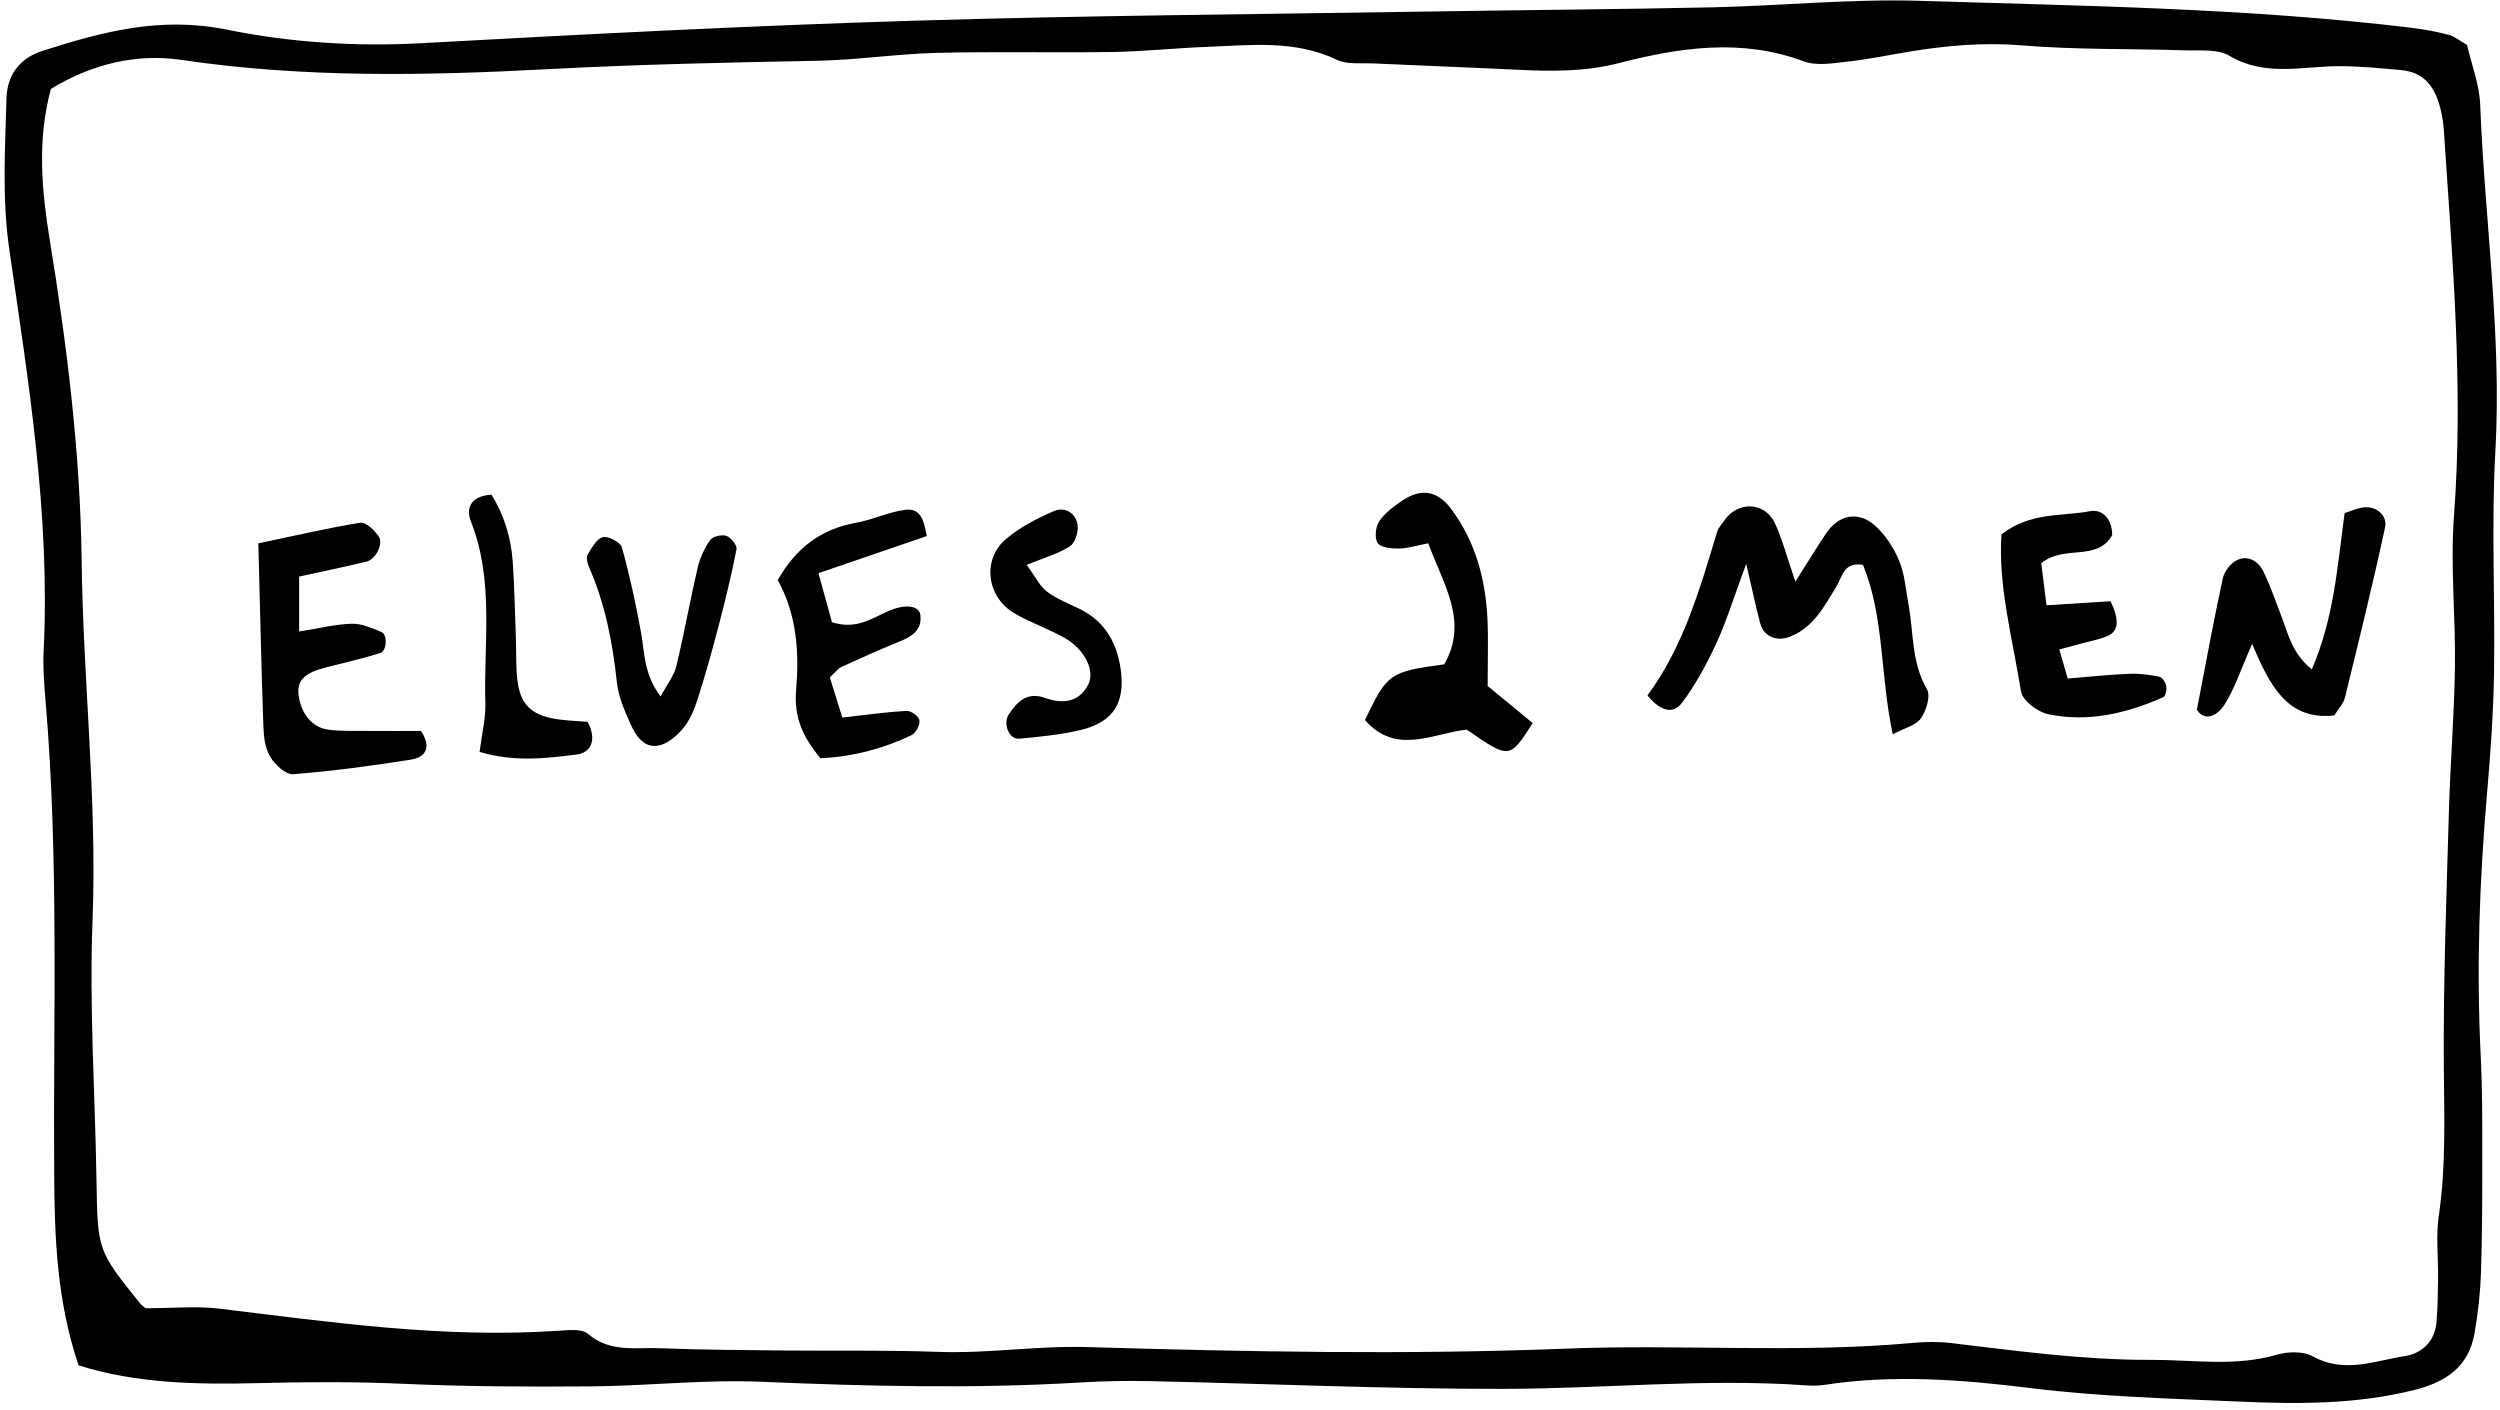 <svg width="195" height="110" viewBox="0 0 195 110" xmlns="http://www.w3.org/2000/svg" xmlns:sketch="http://www.bohemiancoding.com/sketch/ns"><title>elves-2-men</title><desc>Created with Sketch.</desc><g sketch:type="MSArtboardGroup" fill="none"><path opacity=".87" sketch:type="MSShapeGroup" d="M-68-502h1024v1024h-1024z"/><g sketch:type="MSShapeGroup"><path d="M6.127 106.496c-1.697-5.044-1.869-9.971-1.9-14.861-.082-12.309.373-24.622-.669-36.914-.111-1.309-.22-2.63-.154-3.939.521-10.569-1.178-20.952-2.682-31.342-.57-3.945-.326-7.863-.215-11.797.053-1.872 1.127-3.139 2.787-3.669 4.671-1.496 9.216-2.714 14.399-1.662 4.894.992 10.018 1.342 15.13 1.06 12.768-.701 25.542-1.362 38.323-1.753 13.597-.415 27.202-.507 40.804-.727 7.213-.117 14.426-.162 21.637-.321 5.409-.121 10.825-.674 16.22-.505 12.782.401 25.585.565 38.306 2.104.973.117 1.943.3 2.889.547.454.119.848.458 1.428.789.343 1.504.964 3.076 1.026 4.67.351 9.017 1.693 17.977 1.182 27.05-.324 5.732-.012 11.497-.103 17.246-.049 3.109-.269 6.219-.538 9.317-.599 6.877-.848 13.755-.497 20.656.125 2.453.117 4.914.117 7.374.002 3.117.004 6.236-.096 9.348-.051 1.625-.228 3.261-.513 4.861-.462 2.587-2.229 3.774-4.689 4.391-4.521 1.132-9.099 1.107-13.681.904-5.403-.242-10.829-.38-16.185-1.044-5.405-.668-10.753-1.089-16.154-.257-.482.074-.987.068-1.475.033-7.853-.553-15.69.267-23.533.277-9.175.01-18.35-.403-27.527-.602-1.802-.039-3.612-.012-5.411.099-8.334.505-16.655.302-24.99-.051-4.402-.187-8.828.325-13.244.36-4.915.039-9.836.016-14.744-.205-3.761-.168-7.494-.144-11.26-.049-4.65.115-9.458.047-13.987-1.387zm5.225-4.454c2.171 0 3.979-.183 5.738.031 8.773 1.064 17.527 2.328 26.408 1.73.796-.053 1.867-.187 2.366.24 1.726 1.479 3.729 1.04 5.641 1.118 3.277.131 6.558.144 9.838.179 3.936.041 7.874-.041 11.806.105 3.899.146 7.749-.489 11.658-.374 12.452.368 24.906.612 37.373.121 8.998-.353 18.023.376 27.024-.446.977-.09 1.98-.105 2.951.01 5.194.616 10.367 1.333 15.623 1.313 3.267-.012 6.524.549 9.772-.39.878-.255 2.093-.306 2.842.113 2.452 1.366 4.814.351 7.176-.014 1.356-.21 2.362-1.161 2.483-2.683.09-1.128.105-2.264.119-3.398.023-1.625-.179-3.279.057-4.871.577-3.928.415-7.85.39-11.795-.043-6.558.209-13.118.396-19.676.107-3.77.417-7.536.472-11.308.06-3.937-.369-7.9-.074-11.812.755-10.045-.125-20.019-.786-30.013-.033-.489-.096-.982-.203-1.461-.376-1.72-1.145-3.111-3.117-3.291-1.611-.148-3.228-.308-4.843-.308-2.883 0-5.785.851-8.58-.816-.895-.534-2.237-.382-3.376-.419-4.258-.136-8.533-.037-12.772-.386-2.984-.247-5.869.004-8.777.483-1.617.267-3.226.604-4.853.783-1.129.123-2.399.353-3.398-.018-4.863-1.816-9.667-1.091-14.443.136-2.604.668-5.186.649-7.812.52-3.764-.185-7.531-.321-11.295-.497-.973-.045-2.064.105-2.887-.288-3.273-1.559-6.692-1.136-10.096-1.007-2.454.092-4.904.362-7.359.401-4.586.072-9.177-.045-13.761.07-3.107.078-6.203.557-9.308.616-7.047.136-14.081.284-21.128.66-9.466.505-18.982.68-28.44-.725-3.667-.544-7.127.39-10.207 2.258-1.1 4.103-.704 8.015-.068 11.918 1.344 8.247 2.364 16.529 2.467 24.891.115 9.356 1.213 18.668.85 28.055-.263 6.714.197 13.455.306 20.184.088 5.547.07 5.547 3.396 9.675.103.125.242.22.433.39z" fill="#000"/><path d="M11.351 102.042c-.191-.171-.33-.265-.433-.39-3.326-4.128-3.308-4.128-3.396-9.675-.109-6.729-.568-13.47-.306-20.184.363-9.387-.735-18.698-.85-28.055-.103-8.362-1.122-16.644-2.467-24.891-.636-3.904-1.032-7.815.068-11.918 3.08-1.868 6.54-2.802 10.207-2.258 9.458 1.405 18.974 1.231 28.44.725 7.047-.376 14.081-.524 21.128-.66 3.105-.06 6.201-.538 9.308-.616 4.584-.115 9.175.002 13.761-.07 2.454-.039 4.904-.308 7.359-.401 3.404-.129 6.823-.553 10.096 1.007.823.392 1.915.242 2.887.288 3.764.177 7.531.312 11.295.497 2.627.129 5.208.148 7.812-.52 4.775-1.227 9.579-1.952 14.443-.136.999.372 2.27.142 3.398.018 1.627-.179 3.236-.516 4.853-.783 2.908-.479 5.793-.729 8.777-.483 4.24.349 8.514.251 12.772.386 1.139.037 2.481-.115 3.376.419 2.795 1.666 5.697.816 8.58.816 1.615 0 3.232.16 4.843.308 1.972.181 2.742 1.572 3.117 3.291.107.479.17.972.203 1.461.661 9.993 1.541 19.968.786 30.013-.296 3.912.133 7.875.074 11.812-.055 3.772-.365 7.538-.472 11.308-.187 6.558-.439 13.118-.396 19.676.025 3.945.187 7.867-.39 11.795-.236 1.592-.035 3.246-.057 4.871-.014 1.134-.029 2.27-.119 3.398-.121 1.522-1.127 2.474-2.483 2.683-2.362.366-4.724 1.381-7.176.014-.749-.419-1.964-.368-2.842-.113-3.248.939-6.505.378-9.772.39-5.255.021-10.429-.696-15.623-1.313-.971-.115-1.974-.101-2.951-.01-9 .822-18.025.092-27.024.446-12.466.491-24.92.247-37.373-.121-3.909-.115-7.759.52-11.658.374-3.932-.146-7.87-.064-11.806-.105-3.279-.035-6.561-.047-9.838-.179-1.913-.078-3.915.362-5.641-1.118-.499-.427-1.57-.294-2.366-.24-8.881.598-17.636-.666-26.408-1.73-1.759-.214-3.567-.031-5.738-.031zm128.69-56.677c-.722-2.096-1.045-3.378-1.597-4.553-.796-1.693-2.924-1.746-3.977-.177-.183.273-.435.526-.525.828-1.361 4.502-2.655 9.026-5.44 12.775.954 1.183 1.976 1.535 2.688.586 1.067-1.42 1.931-3.022 2.68-4.641.784-1.693 1.332-3.497 2.335-6.207.513 2.202.765 3.441 1.096 4.66.285 1.056 1.33 1.424 2.337 1.019 1.835-.738 2.657-2.371 3.599-3.902.474-.768.554-1.948 2.077-1.693 1.664 4.058 1.334 8.578 2.317 13.213.942-.501 1.818-.699 2.2-1.243.419-.598.774-1.746.476-2.256-1.231-2.106-1.034-4.446-1.453-6.679-.211-1.13-.287-2.324-.724-3.363-.423-1.011-1.081-2.026-1.894-2.747-1.293-1.146-2.811-.83-3.774.583-.712 1.046-1.365 2.131-2.421 3.797zm-119.891-2.985c.135 5.202.234 9.751.394 14.3.029.797.135 1.695.531 2.348.371.614 1.209 1.405 1.781 1.36 3.076-.238 6.144-.651 9.193-1.136 1.125-.179 1.644-.939.788-2.237-1.375 0-2.82.008-4.262-.004-.979-.008-1.966.031-2.93-.09-1.299-.162-2.167-1.243-2.356-2.724-.142-1.122.464-1.718 2.151-2.143 1.41-.355 2.826-.69 4.217-1.112.527-.158.585-1.455.084-1.652-.741-.292-1.533-.66-2.292-.639-1.274.037-2.538.357-4.116.606v-4.284c1.814-.399 3.544-.756 5.257-1.167.712-.173 1.34-1.393.946-1.97-.326-.479-1.008-1.13-1.43-1.062-2.551.409-5.075 1.003-7.956 1.607zm151.206 12.983c.667 1.009 1.656.388 2.146-.384.8-1.257 1.27-2.726 2.165-4.752 1.406 3.322 2.785 5.975 6.407 5.578.339-.547.718-.929.829-1.377 1.086-4.423 2.175-8.847 3.134-13.297.176-.814-.513-1.568-1.469-1.566-.581.002-1.161.302-1.685.452-.573 4.193-.829 8.189-2.561 12.192-1.541-1.249-1.822-2.714-2.335-4.043-.47-1.214-.884-2.457-1.457-3.62-.384-.781-1.194-1.255-2.03-.865-.499.234-1.003.886-1.122 1.432-.72 3.326-1.33 6.677-2.021 10.25zm-55.318-1.853c0-2.211.055-3.68-.01-5.143-.144-3.154-.932-6.129-2.854-8.693-1.069-1.424-2.337-1.607-3.807-.618-.663.446-1.354.957-1.785 1.605-.289.434-.382 1.331-.117 1.701.261.362 1.088.438 1.66.425.726-.016 1.449-.251 2.282-.411 1.194 3.265 3.156 6.096 1.246 9.443-4.268.577-4.439.696-6.185 4.341 2.438 2.821 5.407.988 7.944.754 3.335 2.303 3.335 2.303 5.14-.514l-3.513-2.891zm-52.199-8.802c2.859-.978 5.578-1.911 8.45-2.895-.232-1.179-.427-2.215-1.722-2.042-1.283.173-2.504.777-3.784 1.003-2.77.491-4.722 1.997-6.121 4.477 1.502 2.702 1.679 5.666 1.434 8.555-.185 2.194.55 3.706 1.894 5.338 2.573-.125 4.911-.746 7.127-1.812.328-.158.651-.797.595-1.155-.047-.302-.661-.748-1.001-.729-1.605.09-3.203.321-5.011.524l-.977-3.135c.449-.411.644-.696.915-.82 1.486-.68 2.976-1.348 4.488-1.962.964-.392 1.796-.857 1.664-2.071-.08-.742-1.145-.898-2.448-.339-1.322.569-2.551 1.502-4.451.89l-1.053-3.826zm92.274-3.026c-.271 4.013.862 8.118 1.523 12.245.113.709 1.289 1.607 2.107 1.779 3.115.653 6.123-.051 8.996-1.331.179-.08.279-.586.228-.857-.051-.277-.302-.688-.525-.731-.776-.156-1.58-.263-2.368-.23-1.584.066-3.162.238-4.792.37l-.657-2.272c.698-.185 1.307-.343 1.915-.51.622-.171 1.27-.284 1.855-.54.876-.386.915-1.268.23-2.708l-4.999.316-.408-3.285c1.816-1.475 4.322-.086 5.532-2.182.008-1.181-.704-2.069-1.74-1.87-2.198.421-4.615.037-6.897 1.806zm-104.584 12.646c-1.322-1.761-1.242-3.39-1.519-4.935-.402-2.252-.891-4.493-1.502-6.694-.111-.403-1.061-.906-1.486-.801-.482.119-.872.832-1.18 1.356-.133.224-.039.664.086.945 1.27 2.885 1.857 5.917 2.19 9.036.117 1.114.607 2.213 1.069 3.254.4.902 1.045 1.866 2.157 1.67.7-.121 1.418-.736 1.91-1.315.515-.606.868-1.403 1.116-2.174.601-1.863 1.133-3.752 1.629-5.648.536-2.048 1.04-4.107 1.449-6.182.06-.302-.431-.916-.788-1.042-.359-.125-1.069.039-1.27.327-.449.637-.796 1.401-.975 2.163-.595 2.552-1.053 5.136-1.664 7.684-.168.711-.681 1.338-1.223 2.355zm28.553-10.267c1.406-.575 2.483-.871 3.378-1.451.402-.261.665-1.116.593-1.648-.125-.941-.997-1.453-1.814-1.107-1.328.561-2.662 1.259-3.759 2.18-1.892 1.584-1.535 4.524.636 5.8 1.264.744 2.686 1.214 3.958 1.944 1.531.877 2.37 2.562 1.802 3.634-.737 1.393-1.993 1.518-3.378 1.021-1.365-.487-2.163.29-2.824 1.313-.462.713.043 1.946.813 1.874 1.619-.15 3.255-.304 4.829-.686 2.543-.62 3.468-2.129 3.097-4.738-.291-2.061-1.223-3.711-3.154-4.676-.876-.44-1.824-.789-2.594-1.372-.573-.434-.913-1.175-1.582-2.087zm-34.247 12.241c-.579-.045-1.356-.078-2.128-.171-2.089-.249-3.06-1.038-3.326-2.895-.162-1.13-.099-2.293-.142-3.441-.074-1.968-.109-3.941-.24-5.905-.129-1.948-.694-3.762-1.668-5.309-1.744.129-1.97 1.157-1.592 2.112 1.816 4.615.981 9.418 1.118 14.148.035 1.21-.277 2.431-.449 3.809 2.737.807 5.188.503 7.584.201 1.003-.127 1.644-1.031.843-2.55z" fill="none"/><path d="M140.042 45.365c1.057-1.666 1.709-2.751 2.421-3.797.962-1.414 2.481-1.73 3.774-.583.813.721 1.471 1.736 1.894 2.747.437 1.04.513 2.233.724 3.363.419 2.233.222 4.573 1.453 6.679.298.51-.057 1.658-.476 2.256-.382.544-1.258.742-2.2 1.243-.983-4.635-.653-9.155-2.317-13.213-1.523-.255-1.603.925-2.077 1.693-.942 1.531-1.765 3.164-3.599 3.902-1.008.405-2.052.037-2.337-1.019-.33-1.218-.583-2.457-1.096-4.66-1.003 2.71-1.551 4.514-2.335 6.207-.749 1.619-1.613 3.222-2.68 4.641-.712.949-1.734.598-2.688-.586 2.785-3.75 4.08-8.274 5.44-12.775.09-.302.343-.555.525-.828 1.053-1.57 3.181-1.516 3.977.177.552 1.175.874 2.457 1.597 4.553" fill="#000"/><path d="M20.151 42.38c2.881-.604 5.405-1.198 7.956-1.607.423-.068 1.104.583 1.43 1.062.394.577-.234 1.798-.946 1.97-1.713.411-3.443.768-5.257 1.167v4.284c1.578-.249 2.842-.569 4.116-.606.759-.021 1.551.347 2.292.639.501.197.443 1.494-.084 1.652-1.391.421-2.807.756-4.217 1.112-1.687.425-2.292 1.021-2.151 2.143.189 1.481 1.057 2.562 2.356 2.724.964.121 1.952.082 2.93.09 1.443.012 2.887.004 4.262.004.856 1.298.337 2.059-.788 2.237-3.049.485-6.117.898-9.193 1.136-.573.045-1.41-.746-1.781-1.36-.396-.653-.503-1.551-.531-2.348-.16-4.549-.259-9.098-.394-14.3" fill="#000"/><path d="M171.356 55.363c.692-3.573 1.301-6.924 2.021-10.25.119-.547.624-1.198 1.122-1.432.835-.39 1.646.084 2.03.865.573 1.163.987 2.406 1.457 3.62.513 1.329.794 2.794 2.335 4.043 1.732-4.002 1.988-7.998 2.561-12.192.523-.15 1.104-.45 1.685-.452.956-.002 1.646.752 1.469 1.566-.958 4.45-2.048 8.874-3.134 13.297-.111.448-.49.83-.829 1.377-3.622.397-5.001-2.256-6.407-5.578-.895 2.026-1.365 3.495-2.165 4.752-.49.773-1.48 1.393-2.146.384" fill="#000"/><path d="M116.038 53.509c1.116.918 2.352 1.933 3.513 2.891-1.806 2.817-1.806 2.817-5.14.514-2.536.234-5.506 2.067-7.944-.754 1.746-3.645 1.917-3.764 6.185-4.341 1.91-3.347-.051-6.178-1.246-9.443-.833.16-1.555.394-2.282.411-.573.012-1.4-.064-1.66-.425-.265-.37-.172-1.268.117-1.701.431-.647 1.122-1.159 1.785-1.605 1.469-.988 2.737-.805 3.807.618 1.923 2.564 2.711 5.539 2.854 8.693.066 1.463.01 2.932.01 5.143" fill="#000"/><path d="M63.84 44.708l1.053 3.826c1.9.612 3.129-.321 4.451-.89 1.303-.559 2.368-.403 2.448.339.131 1.214-.7 1.679-1.664 2.071-1.512.614-3.002 1.282-4.488 1.962-.271.123-.466.409-.915.82l.977 3.135c1.808-.203 3.406-.434 5.011-.524.341-.018.954.427 1.001.729.055.357-.267.996-.595 1.155-2.216 1.066-4.554 1.687-7.127 1.812-1.344-1.631-2.079-3.143-1.894-5.338.244-2.889.068-5.853-1.434-8.555 1.4-2.48 3.351-3.986 6.121-4.477 1.28-.226 2.501-.83 3.784-1.003 1.295-.173 1.49.863 1.722 2.042l-8.45 2.895" fill="#000"/><path d="M156.114 41.681c2.282-1.769 4.699-1.385 6.897-1.806 1.036-.199 1.748.688 1.74 1.87-1.211 2.096-3.716.707-5.532 2.182l.408 3.285c1.814-.115 3.396-.216 4.999-.316.685 1.44.646 2.322-.23 2.708-.585.257-1.233.37-1.855.54-.607.166-1.217.325-1.915.51l.657 2.272c1.629-.131 3.207-.304 4.792-.37.788-.033 1.592.074 2.368.23.224.043.474.454.525.731.051.271-.049.777-.228.857-2.873 1.28-5.881 1.985-8.996 1.331-.819-.173-1.995-1.07-2.107-1.779-.661-4.128-1.794-8.233-1.523-12.245" fill="#000"/><path d="M51.529 54.327c.542-1.017 1.055-1.644 1.223-2.355.612-2.548 1.069-5.132 1.664-7.684.179-.762.525-1.527.975-2.163.201-.288.911-.452 1.27-.327.357.125.848.74.788 1.042-.408 2.075-.913 4.134-1.449 6.182-.497 1.896-1.028 3.784-1.629 5.648-.248.77-.601 1.568-1.116 2.174-.492.579-1.211 1.194-1.91 1.315-1.112.195-1.757-.768-2.157-1.67-.462-1.042-.952-2.141-1.069-3.254-.332-3.119-.919-6.151-2.19-9.036-.125-.281-.22-.721-.086-.945.308-.524.698-1.237 1.18-1.356.425-.105 1.375.399 1.486.801.612 2.2 1.1 4.442 1.502 6.694.277 1.545.197 3.174 1.519 4.935" fill="#000"/><path d="M80.082 44.06c.669.912 1.01 1.654 1.582 2.087.77.583 1.718.933 2.594 1.372 1.931.966 2.863 2.615 3.154 4.676.371 2.609-.554 4.117-3.097 4.738-1.574.382-3.209.536-4.829.686-.77.072-1.274-1.161-.813-1.874.661-1.023 1.459-1.8 2.824-1.313 1.385.497 2.641.372 3.378-1.021.568-1.072-.271-2.757-1.802-3.634-1.272-.729-2.694-1.2-3.958-1.944-2.171-1.276-2.528-4.216-.636-5.8 1.098-.92 2.432-1.619 3.759-2.18.817-.345 1.689.166 1.814 1.107.072.532-.191 1.387-.593 1.648-.895.579-1.972.875-3.378 1.451" fill="#000"/><path d="M45.835 56.301c.8 1.518.16 2.422-.843 2.55-2.397.302-4.847.606-7.584-.201.172-1.379.484-2.599.449-3.809-.137-4.73.698-9.533-1.118-14.148-.378-.955-.152-1.983 1.592-2.112.975 1.547 1.539 3.361 1.668 5.309.131 1.964.166 3.937.24 5.905.043 1.148-.021 2.311.142 3.441.267 1.857 1.237 2.646 3.326 2.895.772.092 1.549.125 2.128.171" fill="#000"/></g></g></svg>